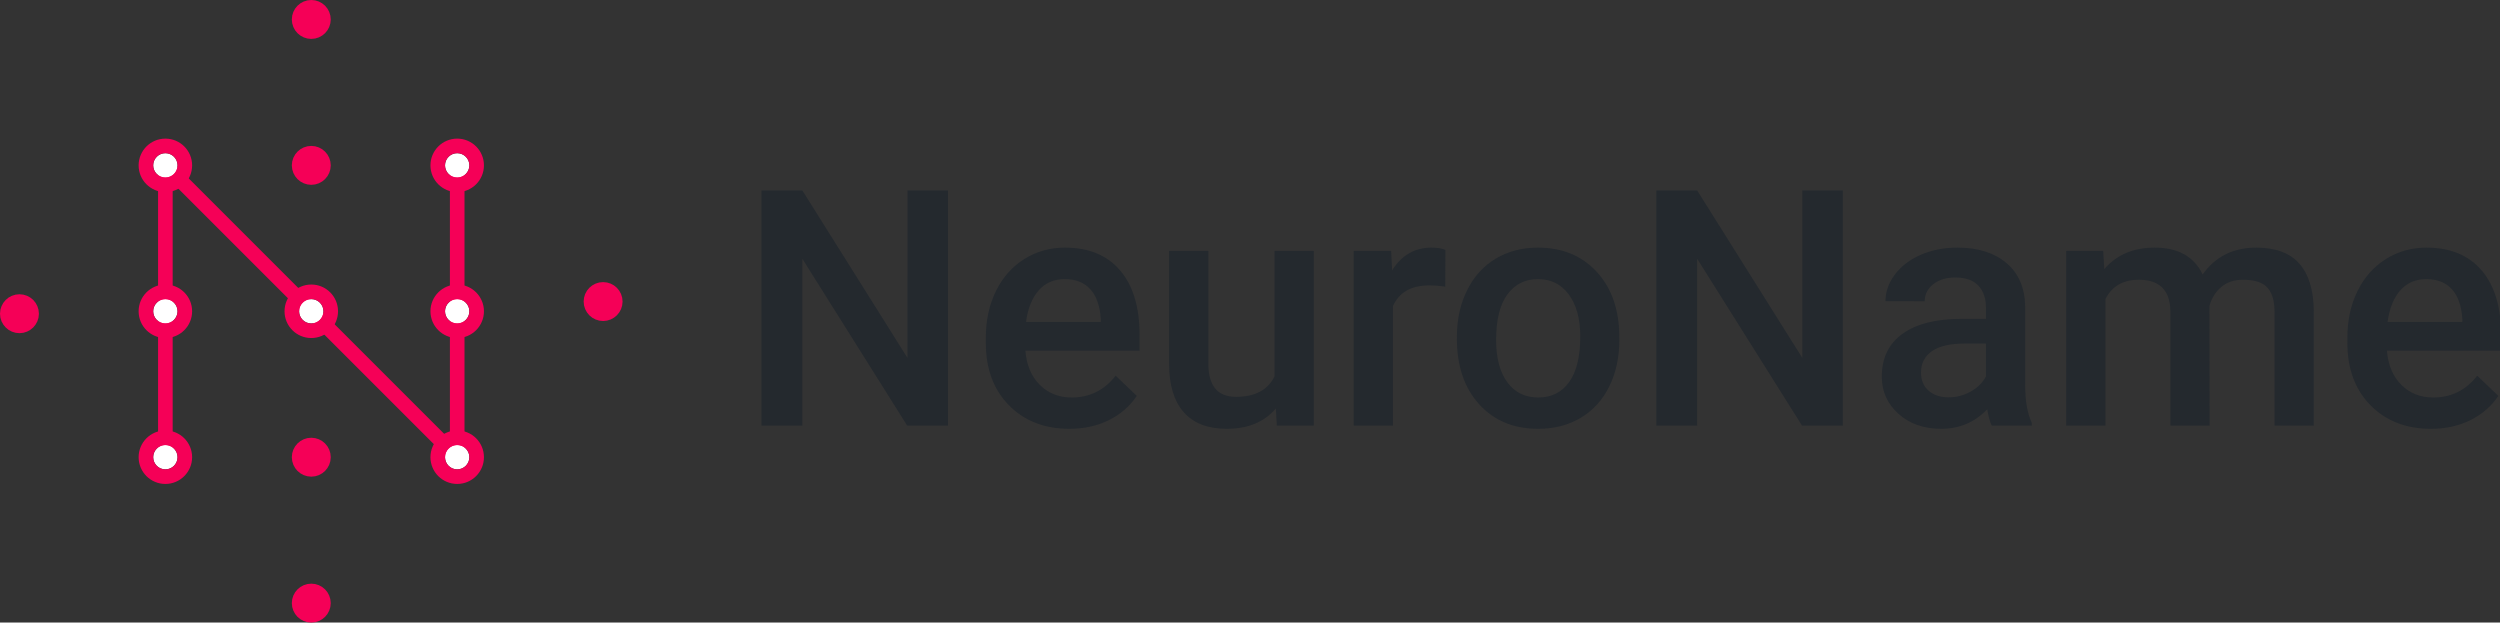 <svg width="1028" height="256" xmlns="http://www.w3.org/2000/svg" xmlns:xlink="http://www.w3.org/1999/xlink">
  <rect width="100%" height="100%" fill="#333333" stroke="none"/>
  <defs>
    <circle id="a" cx="5" cy="125" r="5"/>
    <circle id="b" cx="5" cy="5" r="5"/>
    <circle id="c" cx="125" cy="5" r="5"/>
    <circle id="d" cx="5" cy="65" r="5"/>
    <circle id="e" cx="125" cy="65" r="5"/>
    <circle id="f" cx="65" cy="65" r="5"/>
    <circle id="g" cx="125" cy="125" r="5"/>
  </defs>
  <g fill="none" fill-rule="evenodd">
    <circle stroke="#F50057" stroke-width="6" fill="#F50057" cx="128" cy="68" r="5"/>
    <circle stroke="#F50057" stroke-width="6" fill="#F50057" cx="128" cy="188" r="5"/>
    <circle stroke="#F50057" stroke-width="6" fill="#F50057" cx="128" cy="248" r="5"/>
    <circle stroke="#F50057" stroke-width="6" fill="#F50057" cx="248" cy="124" r="5"/>
    <circle stroke="#F50057" stroke-width="6" fill="#F50057" cx="128" cy="8" r="5"/>
    <circle stroke="#F50057" stroke-width="6" fill="#F50057" cx="8" cy="129" r="5"/>
    <path d="M68 188V68M188 188V68" stroke="#F50057" stroke-width="6" stroke-linecap="round"/>
    <path d="M68 68l120 120" stroke="#F50057" stroke-width="6" stroke-linecap="square"/>
    <g transform="translate(63 63)">
      <use fill="#FFF" xlink:href="#a"/>
      <circle stroke="#F50057" stroke-width="6" cx="5" cy="125" r="8"/>
    </g>
    <g transform="translate(63 63)">
      <use fill="#FFF" xlink:href="#b"/>
      <circle stroke="#F50057" stroke-width="6" cx="5" cy="5" r="8"/>
    </g>
    <g transform="translate(63 63)">
      <use fill="#FFF" xlink:href="#c"/>
      <circle stroke="#F50057" stroke-width="6" cx="125" cy="5" r="8"/>
    </g>
    <g transform="translate(63 63)">
      <use fill="#FFF" xlink:href="#d"/>
      <circle stroke="#F50057" stroke-width="6" cx="5" cy="65" r="8"/>
    </g>
    <g transform="translate(63 63)">
      <use fill="#FFF" xlink:href="#e"/>
      <circle stroke="#F50057" stroke-width="6" cx="125" cy="65" r="8"/>
    </g>
    <g transform="translate(63 63)">
      <use fill="#FFF" xlink:href="#f"/>
      <circle stroke="#F50057" stroke-width="6" cx="65" cy="65" r="8"/>
    </g>
    <g transform="translate(63 63)">
      <use fill="#FFF" xlink:href="#g"/>
      <circle stroke="#F50057" stroke-width="6" cx="125" cy="125" r="8"/>
    </g>
    <path d="M389.824 175h-16.801l-43.098-68.598V175H313.125V78.312h16.801l43.23 68.863V78.312h16.668V175zm49.938 1.328c-10.227 0-18.516-3.221-24.869-9.662-6.353-6.441-9.529-15.019-9.529-25.732v-1.992c0-7.172 1.383-13.58 4.15-19.225 2.767-5.645 6.652-10.038 11.654-13.182 5.003-3.143 10.581-4.715 16.734-4.715 9.784 0 17.343 3.121 22.678 9.363 5.335 6.242 8.002 15.074 8.002 26.496v6.508h-46.949c.487 5.932 2.468 10.625 5.943 14.078 3.475 3.453 7.847 5.18 13.115 5.18 7.393 0 13.414-2.988 18.062-8.965l8.699 8.301c-2.878 4.294-6.718 7.626-11.521 9.994-4.803 2.369-10.193 3.553-16.17 3.553zm-1.926-61.559c-4.427 0-8.002 1.549-10.725 4.648-2.723 3.099-4.46 7.415-5.213 12.949h30.746v-1.195c-.354-5.401-1.793-9.485-4.316-12.252-2.523-2.767-6.021-4.15-10.492-4.15zm86.793 53.191c-4.737 5.578-11.466 8.367-20.188 8.367-7.792 0-13.691-2.28-17.697-6.84-4.007-4.56-6.01-11.156-6.01-19.789v-46.551h16.137V149.5c0 9.12 3.785 13.68 11.355 13.68 7.836 0 13.126-2.811 15.871-8.434v-51.598h16.137V175h-15.207l-.398-7.039zm69.66-50.07c-2.125-.354-4.316-.531-6.574-.531-7.393 0-12.374 2.833-14.941 8.5V175h-16.137v-71.852h15.406l.398 8.035c3.896-6.242 9.297-9.363 16.203-9.363 2.302 0 4.206.31 5.711.93l-.066 15.141zm4.781 20.52c0-7.039 1.395-13.381 4.184-19.025 2.789-5.645 6.707-9.983 11.754-13.016 5.047-3.033 10.846-4.549 17.398-4.549 9.695 0 17.564 3.121 23.607 9.363 6.043 6.242 9.308 14.521 9.795 24.836l.066 3.785c0 7.083-1.361 13.414-4.084 18.992-2.723 5.578-6.618 9.895-11.688 12.949-5.069 3.055-10.924 4.582-17.564 4.582-10.138 0-18.251-3.376-24.338-10.127s-9.131-15.749-9.131-26.994v-.797zm16.137 1.395c0 7.393 1.527 13.182 4.582 17.365 3.055 4.184 7.305 6.275 12.75 6.275 5.445 0 9.684-2.125 12.717-6.375 3.033-4.25 4.549-10.47 4.549-18.66 0-7.26-1.561-13.016-4.682-17.266-3.121-4.25-7.36-6.375-12.717-6.375-5.268 0-9.452 2.092-12.551 6.275s-4.648 10.437-4.648 18.76zM757.781 175h-16.801l-43.098-68.598V175h-16.801V78.312h16.801l43.23 68.863V78.312h16.668V175zm61.227 0c-.708-1.372-1.328-3.608-1.859-6.707-5.135 5.357-11.422 8.035-18.859 8.035-7.216 0-13.104-2.059-17.664-6.176-4.56-4.117-6.84-9.208-6.84-15.273 0-7.659 2.844-13.536 8.533-17.631 5.689-4.095 13.824-6.143 24.404-6.143h9.895v-4.715c0-3.719-1.04-6.696-3.121-8.932-2.081-2.236-5.246-3.354-9.496-3.354-3.674 0-6.685.919-9.031 2.756-2.346 1.837-3.52 4.173-3.52 7.006H775.312c0-3.94 1.306-7.626 3.918-11.057 2.612-3.431 6.165-6.12 10.658-8.068 4.494-1.948 9.507-2.922 15.041-2.922 8.412 0 15.118 2.114 20.121 6.342 5.003 4.228 7.57 10.171 7.703 17.83v32.406c0 6.464.908 11.621 2.723 15.473V175h-16.469zm-17.73-11.621c3.188 0 6.187-.775 8.998-2.324 2.811-1.549 4.925-3.63 6.342-6.242v-13.547h-8.699c-5.977 0-10.47 1.04-13.48 3.121-3.01 2.081-4.516 5.025-4.516 8.832 0 3.099 1.029 5.567 3.088 7.404s4.814 2.756 8.268 2.756zm63.551-60.23l.465 7.504c5.047-5.888 11.953-8.832 20.719-8.832 9.607 0 16.181 3.674 19.723 11.023 5.224-7.349 12.573-11.023 22.047-11.023 7.925 0 13.824 2.191 17.697 6.574 3.874 4.383 5.855 10.846 5.943 19.391V175h-16.137v-46.75c0-4.56-.996-7.902-2.988-10.027-1.992-2.125-5.29-3.188-9.895-3.188-3.674 0-6.674.985-8.998 2.955s-3.951 4.549-4.881 7.736L908.59 175h-16.137v-47.281c-.221-8.456-4.538-12.684-12.949-12.684-6.464 0-11.046 2.634-13.746 7.902V175h-16.137v-71.852h15.207zm134.805 73.18c-10.227 0-18.516-3.221-24.869-9.662-6.353-6.441-9.529-15.019-9.529-25.732v-1.992c0-7.172 1.383-13.58 4.15-19.225 2.767-5.645 6.652-10.038 11.654-13.182 5.003-3.143 10.581-4.715 16.734-4.715 9.784 0 17.343 3.121 22.678 9.363 5.335 6.242 8.002 15.074 8.002 26.496v6.508h-46.949c.487 5.932 2.468 10.625 5.943 14.078 3.475 3.453 7.847 5.18 13.115 5.18 7.393 0 13.414-2.988 18.062-8.965l8.699 8.301c-2.878 4.294-6.718 7.626-11.521 9.994-4.803 2.369-10.193 3.553-16.17 3.553zm-1.926-61.559c-4.427 0-8.002 1.549-10.725 4.648-2.723 3.099-4.46 7.415-5.213 12.949h30.746v-1.195c-.354-5.401-1.793-9.485-4.316-12.252-2.523-2.767-6.021-4.15-10.492-4.15z" fill="#24292E"/>
  </g>
</svg>
